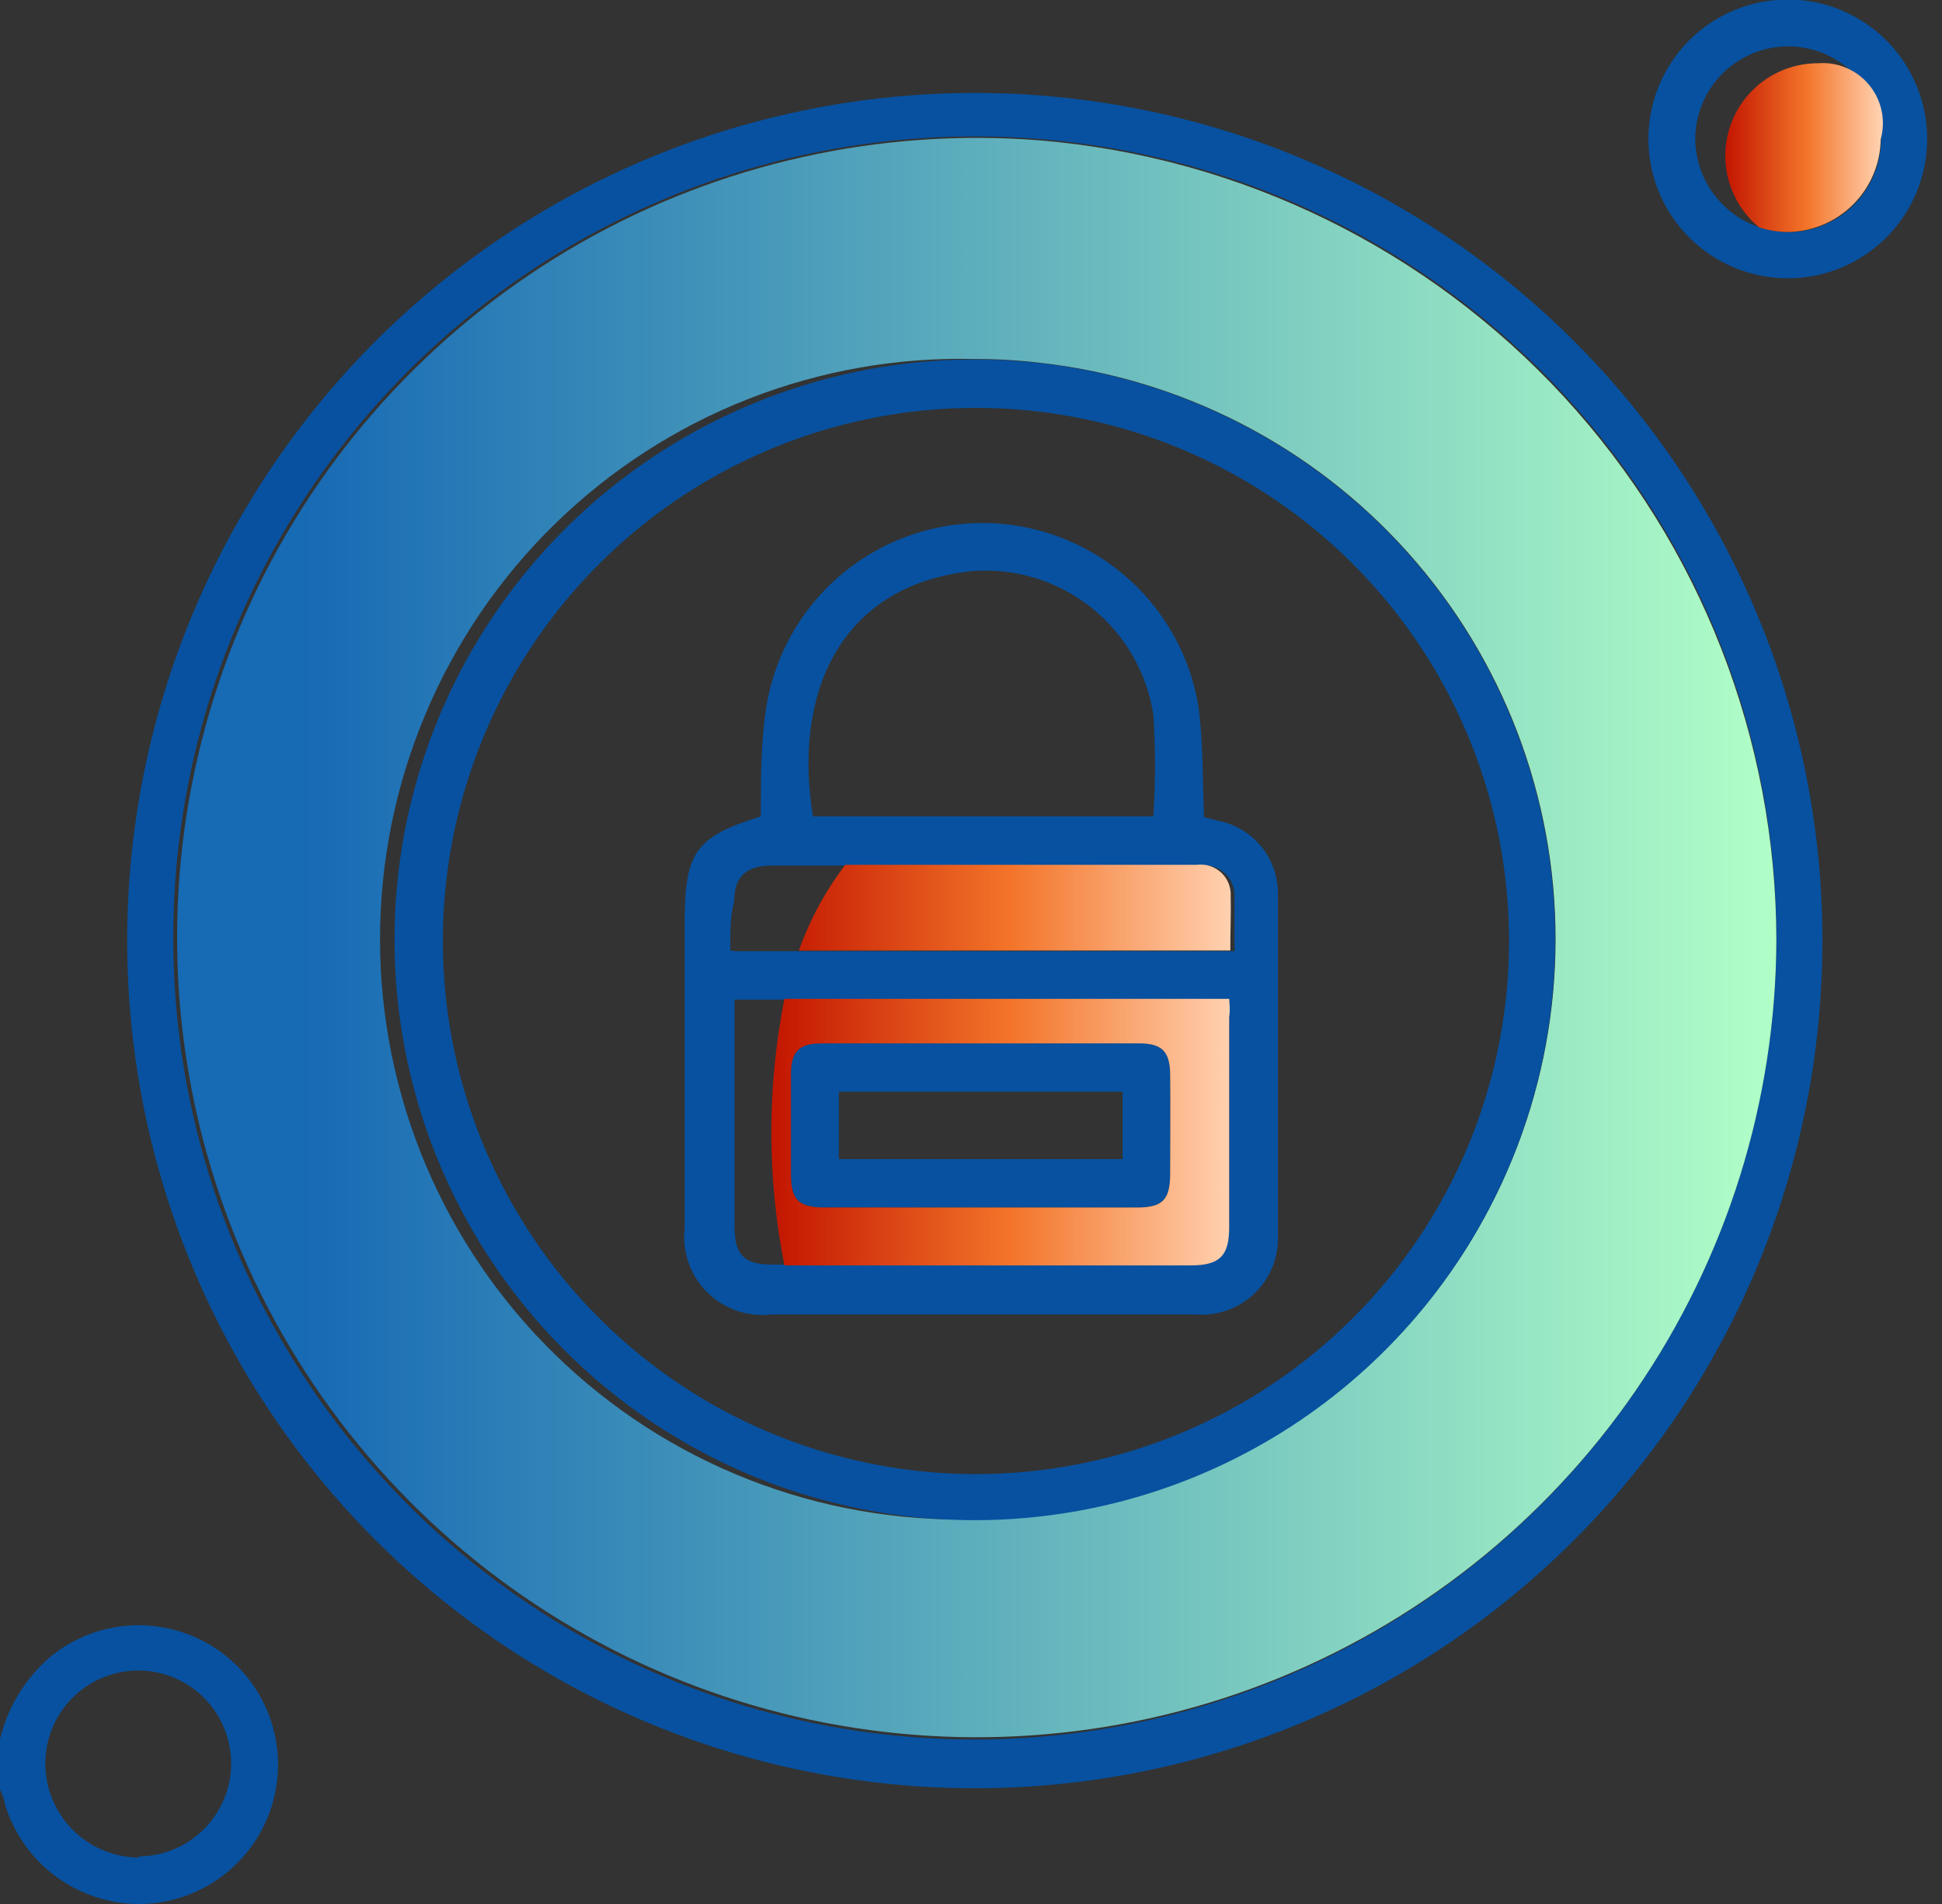 <svg width="51" height="50" viewBox="0 0 51 50" fill="none" xmlns="http://www.w3.org/2000/svg">
<rect x="0" y="0" width="51" height="50" fill="#333333" stroke="none"/>
<g clip-path="url(#clip0_91_13314)">
<path d="M-0.02 45.75C0.173 44.878 0.643 44.092 1.321 43.51C1.775 43.137 2.313 42.879 2.888 42.758C3.464 42.637 4.06 42.657 4.626 42.815C5.192 42.973 5.712 43.265 6.141 43.667C6.571 44.068 6.897 44.567 7.093 45.122C7.288 45.676 7.347 46.27 7.265 46.852C7.183 47.434 6.962 47.988 6.62 48.466C6.278 48.945 5.827 49.334 5.303 49.601C4.779 49.868 4.198 50.005 3.61 50C2.822 49.989 2.058 49.726 1.429 49.249C0.801 48.772 0.343 48.106 0.12 47.35C0.12 47.21 0.03 47.08 -0.02 46.94V45.75ZM3.64 48.75C4.124 48.748 4.596 48.602 4.996 48.331C5.397 48.061 5.708 47.677 5.89 47.229C6.073 46.782 6.118 46.29 6.02 45.816C5.922 45.343 5.686 44.909 5.341 44.57C4.997 44.231 4.559 44.002 4.084 43.912C3.609 43.822 3.118 43.876 2.673 44.065C2.229 44.255 1.85 44.572 1.586 44.977C1.322 45.382 1.185 45.856 1.19 46.34C1.198 46.989 1.462 47.61 1.924 48.067C2.387 48.523 3.011 48.78 3.66 48.78L3.64 48.75Z" fill="#0751A0"/>
<path d="M47.86 24.681C47.864 29.083 46.563 33.387 44.121 37.05C41.679 40.712 38.206 43.568 34.142 45.257C30.077 46.946 25.602 47.392 21.284 46.539C16.966 45.686 12.998 43.571 9.881 40.463C6.764 37.355 4.639 33.392 3.774 29.076C2.909 24.76 3.343 20.285 5.021 16.215C6.699 12.146 9.546 8.665 13.202 6.214C16.858 3.762 21.158 2.449 25.56 2.441C28.485 2.436 31.382 3.007 34.086 4.122C36.79 5.238 39.248 6.875 41.319 8.94C43.39 11.005 45.033 13.459 46.156 16.16C47.278 18.861 47.857 21.756 47.86 24.681ZM46.65 24.681C46.66 20.514 45.432 16.437 43.123 12.968C40.814 9.499 37.527 6.793 33.678 5.193C29.83 3.594 25.593 3.173 21.506 3.984C17.418 4.794 13.662 6.8 10.715 9.747C7.768 12.694 5.763 16.449 4.952 20.537C4.141 24.625 4.562 28.862 6.162 32.71C7.761 36.559 10.467 39.846 13.936 42.155C17.406 44.464 21.482 45.691 25.65 45.681C31.206 45.66 36.529 43.447 40.462 39.522C44.394 35.596 46.618 30.278 46.65 24.721V24.681Z" fill="#0751A0"/>
<path d="M46.98 7.308C46.255 7.314 45.544 7.104 44.938 6.705C44.331 6.306 43.858 5.736 43.576 5.067C43.295 4.399 43.219 3.661 43.358 2.949C43.496 2.237 43.843 1.582 44.355 1.067C44.867 0.553 45.52 0.202 46.231 0.06C46.943 -0.083 47.68 -0.011 48.351 0.267C49.021 0.545 49.594 1.015 49.996 1.619C50.398 2.223 50.612 2.933 50.61 3.658C50.607 4.622 50.225 5.546 49.545 6.229C48.865 6.913 47.944 7.3 46.98 7.308ZM46.98 6.098C47.461 6.094 47.931 5.948 48.329 5.678C48.727 5.408 49.037 5.026 49.219 4.58C49.401 4.135 49.447 3.645 49.351 3.174C49.256 2.702 49.023 2.269 48.682 1.929C48.341 1.59 47.907 1.359 47.435 1.265C46.963 1.171 46.474 1.219 46.029 1.403C45.584 1.587 45.203 1.898 44.935 2.297C44.666 2.697 44.522 3.167 44.52 3.648C44.525 4.298 44.786 4.92 45.247 5.378C45.707 5.837 46.33 6.096 46.98 6.098Z" fill="#0751A0"/>
<path d="M27.33 3.688C23.122 3.351 18.909 4.289 15.242 6.382C11.575 8.475 8.624 11.624 6.774 15.419C4.924 19.215 4.261 23.48 4.871 27.657C5.482 31.835 7.337 35.732 10.196 38.839C13.055 41.947 16.783 44.12 20.896 45.076C25.009 46.032 29.314 45.726 33.25 44.198C37.186 42.67 40.57 39.991 42.96 36.511C45.351 33.031 46.637 28.911 46.65 24.688C46.644 19.405 44.656 14.316 41.078 10.427C37.501 6.539 32.595 4.134 27.33 3.688ZM25.61 39.898C23.577 39.95 21.553 39.595 19.659 38.853C17.765 38.111 16.039 36.997 14.582 35.577C13.126 34.157 11.968 32.46 11.178 30.586C10.387 28.711 9.98 26.698 9.98 24.663C9.98 22.629 10.387 20.616 11.178 18.741C11.968 16.867 13.126 15.17 14.582 13.75C16.039 12.33 17.765 11.216 19.659 10.474C21.553 9.732 23.577 9.376 25.61 9.428C26.182 9.426 26.753 9.46 27.32 9.528C31.042 9.946 34.48 11.72 36.976 14.512C39.472 17.304 40.852 20.918 40.852 24.663C40.852 28.409 39.472 32.022 36.976 34.814C34.48 37.606 31.042 39.381 27.32 39.798C26.753 39.867 26.182 39.901 25.61 39.898Z" fill="url(#paint0_linear_91_13314)"/>
<path d="M49.39 3.661C49.458 3.416 49.467 3.158 49.414 2.909C49.361 2.66 49.249 2.427 49.087 2.231C48.925 2.034 48.718 1.88 48.483 1.781C48.249 1.682 47.994 1.641 47.74 1.661C47.239 1.661 46.75 1.816 46.34 2.105C45.93 2.394 45.62 2.802 45.451 3.274C45.283 3.746 45.264 4.258 45.398 4.741C45.532 5.224 45.812 5.654 46.2 5.971C46.445 6.052 46.702 6.092 46.96 6.091C47.601 6.081 48.213 5.822 48.667 5.368C49.12 4.915 49.38 4.303 49.39 3.661Z" fill="url(#paint1_linear_91_13314)"/>
<path d="M40.84 24.711C40.834 27.725 39.935 30.669 38.257 33.171C36.578 35.674 34.195 37.622 31.409 38.771C28.623 39.919 25.56 40.216 22.605 39.624C19.651 39.032 16.938 37.577 14.81 35.444C12.682 33.31 11.234 30.593 10.65 27.637C10.065 24.681 10.37 21.618 11.526 18.835C12.682 16.053 14.637 13.675 17.144 12.003C19.651 10.331 22.597 9.439 25.61 9.441C27.614 9.441 29.598 9.837 31.448 10.604C33.298 11.372 34.979 12.498 36.394 13.916C37.809 15.335 38.929 17.018 39.693 18.871C40.456 20.723 40.846 22.708 40.84 24.711ZM39.63 24.711C39.63 21.942 38.809 19.236 37.271 16.933C35.733 14.631 33.546 12.837 30.988 11.777C28.43 10.717 25.615 10.44 22.899 10.98C20.183 11.521 17.689 12.854 15.731 14.812C13.773 16.77 12.44 19.264 11.899 21.98C11.359 24.696 11.636 27.511 12.696 30.069C13.756 32.627 15.55 34.814 17.852 36.352C20.155 37.89 22.861 38.711 25.63 38.711C29.34 38.711 32.898 37.239 35.523 34.618C38.148 31.997 39.625 28.441 39.63 24.731V24.711Z" fill="#0751A0"/>
<path d="M19.98 21.439C19.98 20.439 19.98 19.529 20.12 18.589C20.332 17.241 21.017 16.013 22.052 15.123C23.087 14.234 24.405 13.742 25.769 13.735C27.134 13.727 28.457 14.206 29.501 15.084C30.545 15.962 31.243 17.183 31.47 18.529C31.6 19.479 31.58 20.459 31.62 21.459L31.97 21.549C32.412 21.63 32.812 21.862 33.101 22.205C33.391 22.547 33.553 22.98 33.56 23.429C33.56 26.456 33.56 29.486 33.56 32.519C33.561 32.795 33.504 33.068 33.395 33.321C33.285 33.574 33.124 33.801 32.922 33.989C32.72 34.177 32.482 34.321 32.221 34.412C31.961 34.504 31.685 34.54 31.41 34.519H20.25C19.944 34.554 19.635 34.52 19.344 34.419C19.053 34.317 18.789 34.152 18.571 33.935C18.353 33.718 18.187 33.455 18.085 33.165C17.982 32.874 17.947 32.565 17.98 32.259C17.98 29.593 17.98 26.926 17.98 24.259C17.98 22.369 18.26 21.979 19.98 21.439ZM30.29 21.439C30.345 20.553 30.345 19.665 30.29 18.779C30.121 17.66 29.534 16.647 28.646 15.945C27.759 15.244 26.638 14.905 25.51 14.999C21.99 15.379 20.83 18.299 21.35 21.439H30.29ZM19.29 26.249C19.29 26.419 19.29 26.549 19.29 26.679V32.209C19.29 32.979 19.56 33.209 20.29 33.209H31.28C32.05 33.209 32.28 32.939 32.28 32.209C32.28 30.369 32.28 28.519 32.28 26.679C32.28 26.539 32.28 26.399 32.28 26.249H19.29ZM19.29 24.979H32.42C32.42 24.479 32.42 23.979 32.42 23.559C32.427 23.443 32.408 23.327 32.365 23.219C32.322 23.111 32.255 23.014 32.17 22.935C32.085 22.856 31.984 22.796 31.873 22.761C31.762 22.725 31.645 22.714 31.53 22.729C31.09 22.729 30.64 22.729 30.2 22.729H20.28C19.61 22.729 19.28 23.009 19.28 23.669C19.17 24.069 19.18 24.499 19.18 24.959L19.29 24.979Z" fill="#0751A0"/>
<path d="M25.76 31.708H21.649C20.97 31.708 20.77 31.509 20.77 30.828C20.77 29.959 20.77 29.088 20.77 28.208C20.77 27.618 20.98 27.398 21.57 27.398H29.92C30.51 27.398 30.72 27.608 30.73 28.198C30.73 29.078 30.73 29.948 30.73 30.819C30.73 31.509 30.53 31.708 29.86 31.708H25.76ZM22.029 30.438H29.48V28.669H22.029V30.438Z" fill="#0751A0"/>
<path d="M32.28 26.23H20.6C20.142 28.541 20.142 30.919 20.6 33.23H31.28C32.05 33.23 32.28 32.96 32.28 32.23C32.28 30.39 32.28 28.54 32.28 26.7C32.31 26.52 32.29 26.38 32.28 26.23ZM30.73 30.82C30.73 31.51 30.53 31.71 29.86 31.71H21.65C20.97 31.71 20.77 31.51 20.77 30.83C20.77 29.96 20.77 29.09 20.77 28.21C20.77 27.62 20.98 27.4 21.57 27.4H29.92C30.51 27.4 30.72 27.61 30.73 28.2C30.74 29.08 30.73 29.95 30.73 30.82ZM32.31 24.96H20.98C21.267 24.151 21.679 23.391 22.2 22.71H30.1C30.54 22.71 30.99 22.71 31.43 22.71C31.546 22.695 31.663 22.706 31.773 22.741C31.884 22.777 31.985 22.836 32.071 22.915C32.156 22.995 32.222 23.092 32.265 23.2C32.308 23.308 32.327 23.424 32.32 23.54C32.33 24 32.31 24.44 32.31 24.96Z" fill="url(#paint2_linear_91_13314)"/>
</g>
<defs>
<linearGradient id="paint0_linear_91_13314" x1="7.99" y1="24.658" x2="46.65" y2="24.658" gradientUnits="userSpaceOnUse">
<stop stop-color="#176AB4"/>
<stop offset="1" stop-color="#B1FFC7"/>
</linearGradient>
<linearGradient id="paint1_linear_91_13314" x1="45.31" y1="3.891" x2="49.39" y2="3.891" gradientUnits="userSpaceOnUse">
<stop stop-color="#C21500"/>
<stop offset="0.52" stop-color="#F37429"/>
<stop offset="1" stop-color="#FFD1B0"/>
</linearGradient>
<linearGradient id="paint2_linear_91_13314" x1="20.24" y1="27.97" x2="32.32" y2="27.97" gradientUnits="userSpaceOnUse">
<stop stop-color="#C21500"/>
<stop offset="0.52" stop-color="#F37429"/>
<stop offset="1" stop-color="#FFD1B0"/>
</linearGradient>
<clipPath id="clip0_91_13314">
<rect width="50.61" height="50" fill="white"/>
</clipPath>
</defs>
</svg>
